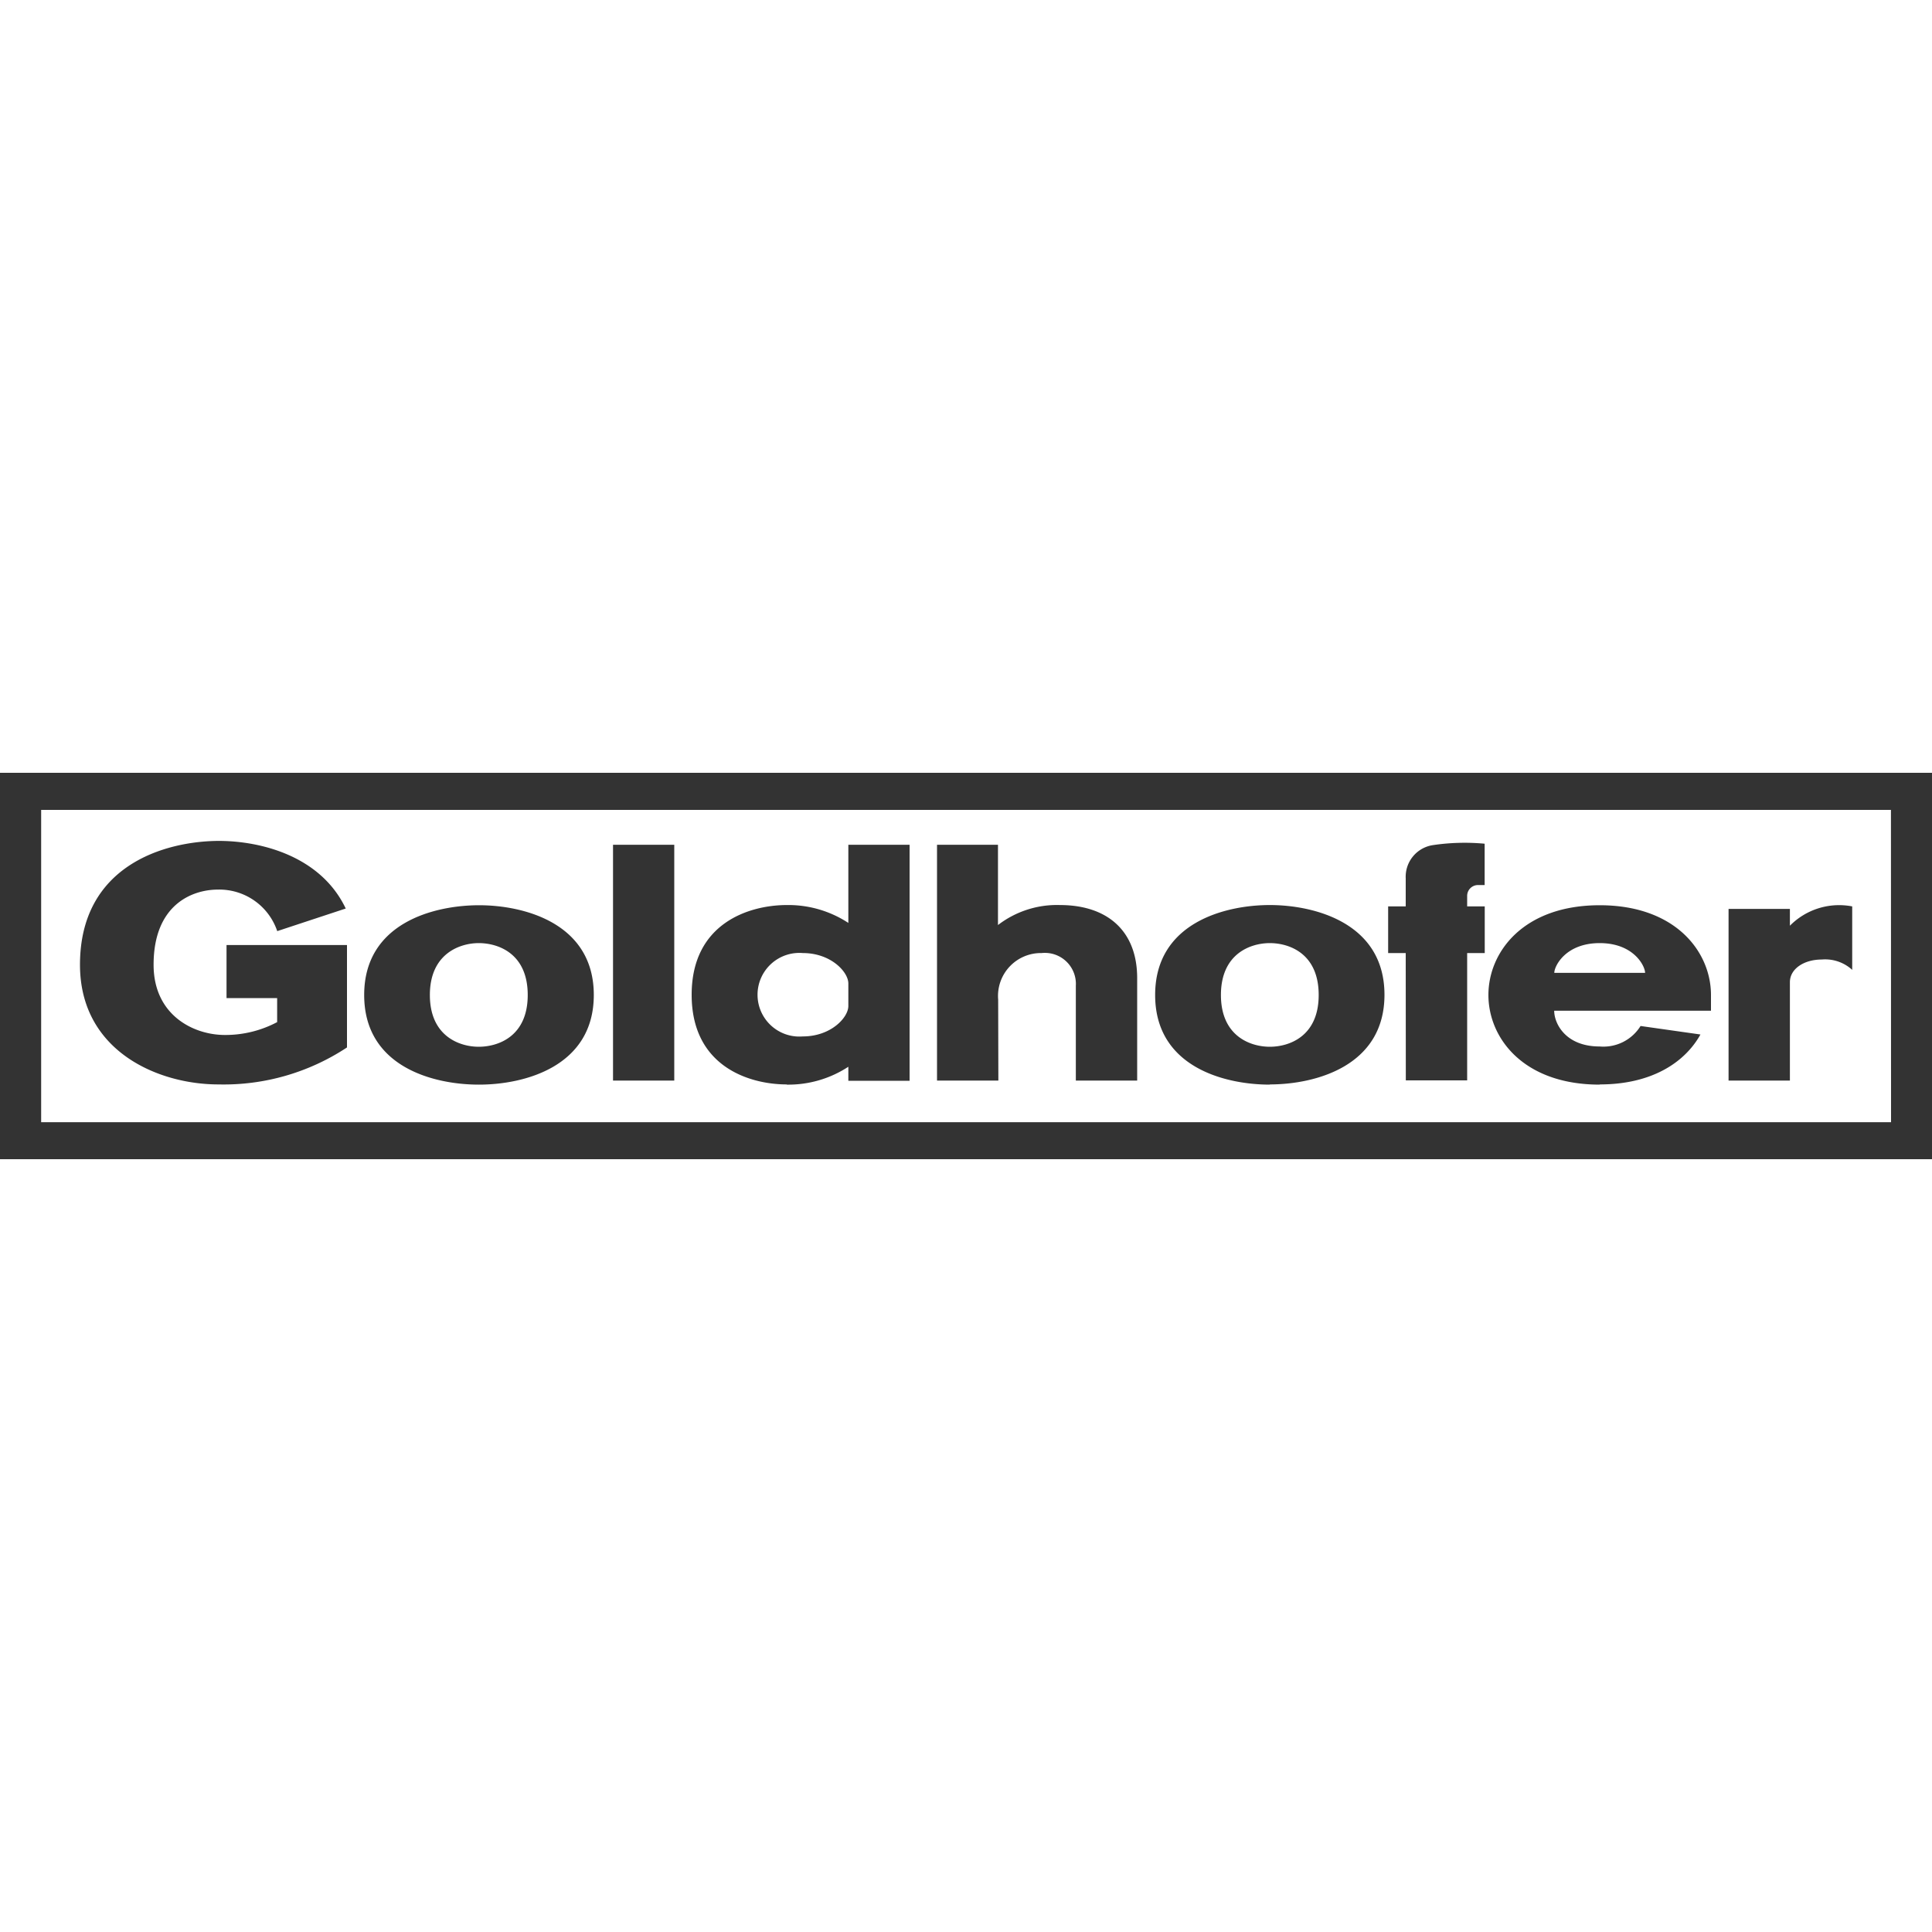 <?xml version="1.0" encoding="UTF-8" standalone="no"?>
<svg
   
   
   xmlns="http://www.w3.org/2000/svg"
   height="200"
   width="200"
   version="1.1"
   viewBox="0 0 200 200"
   id="svg2">
  <path
	 fill="#333333"
     d="m 165.6,112.26 c 5.42,0 8.83,-2.3 10.43,-5.17 l -6.2,-0.88 a 4.52,4.52 0 0 1 -4.24,2.12 c -3.53,0 -4.7,-2.38 -4.7,-3.7 h 16.23 V 103 c 0,-4.43 -3.62,-9.29 -11.52,-9.29 -7.9,0 -11.52,4.84 -11.52,9.29 0,4.45 3.61,9.28 11.52,9.28 m 0,-14.65 c 3.53,0 4.7,2.38 4.7,3.08 h -9.4 c 0,-0.7 1.17,-3.08 4.7,-3.08 m -116,14.65 c 4.65,0 11.87,-1.85 11.87,-9.28 0,-7.43 -7.22,-9.29 -11.87,-9.29 -4.65,0 -11.9,1.82 -11.9,9.29 0,7.47 7.22,9.28 11.86,9.28 m 0,-14.65 c 2,0 5.07,1.06 5.07,5.37 0,4.31 -3.08,5.36 -5.07,5.36 -1.99,0 -5.06,-1.09 -5.06,-5.36 0,-4.27 3.09,-5.37 5.06,-5.37 m 135.73,4.05 c 0,-1.41 1.49,-2.35 3.29,-2.35 a 4.15,4.15 0 0 1 3.16,1.07 v -6.57 a 7.16,7.16 0 0 0 -6.45,2 v -1.74 h -6.35 v 17.77 h 6.35 z M 200,80 H 0 v 40 h 200 z m -4.24,36.17 H 4.26 V 83.84 h 191.49 z m -50.23,-4.33 h 6.35 V 98.66 h 1.82 v -4.83 h -1.82 V 92.75 A 1.12,1.12 0 0 1 153,91.62 h 0.69 v -4.28 a 22.43,22.43 0 0 0 -5.38,0.15 3.31,3.31 0 0 0 -2.79,3.44 v 2.9 h -1.82 v 4.83 h 1.82 z M 69.8,87.45 h -6.34 v 24.41 h 6.34 z m 61.65,24.81 c 4.64,0 11.87,-1.85 11.87,-9.28 0,-7.43 -7.23,-9.29 -11.87,-9.29 -4.64,0 -11.87,1.84 -11.87,9.31 0,7.47 7.23,9.28 11.87,9.28 m 0,-14.65 c 2,0 5.06,1.06 5.06,5.37 0,4.31 -3.08,5.36 -5.06,5.36 -1.98,0 -5.06,-1.07 -5.06,-5.36 0,-4.29 3.08,-5.37 5.06,-5.37 m -50,14.65 a 11.33,11.33 0 0 0 6.37,-1.85 v 1.45 h 6.34 V 87.45 h -6.34 v 8.09 a 11.33,11.33 0 0 0 -6.37,-1.85 c -3.85,0 -9.85,1.84 -9.85,9.29 0,7.45 6,9.28 9.85,9.28 m 1.66,-13.6 c 2.9,0 4.71,1.95 4.71,3.15 v 2.33 c 0,1.2 -1.81,3.15 -4.71,3.15 a 4.33,4.33 0 1 1 0,-8.63 m 20.22,4.82 a 4.44,4.44 0 0 1 4.5,-4.82 3.21,3.21 0 0 1 3.54,3.39 v 9.81 h 6.35 v -10.6 c 0,-4.93 -3.12,-7.57 -8,-7.57 a 10,10 0 0 0 -6.41,2.07 V 87.45 H 97 v 24.41 h 6.35 z m -80.7,8.78 a 23.14,23.14 0 0 0 13.29,-3.83 V 97.83 H 23.45 v 5.49 h 5.24 v 2.49 a 11.44,11.44 0 0 1 -5.41,1.33 c -3.25,0 -7.38,-2.05 -7.38,-7.27 0,-6.23 4,-7.78 6.66,-7.78 a 6.33,6.33 0 0 1 6.14,4.3 l 7.09,-2.34 c -2.59,-5.45 -8.81,-7 -13.16,-7 C 17,87.08 8.28,89.62 8.28,99.87 c 0,8.89 8,12.39 14.35,12.39"
     class="cls-1"
     id="path76" />
</svg>
